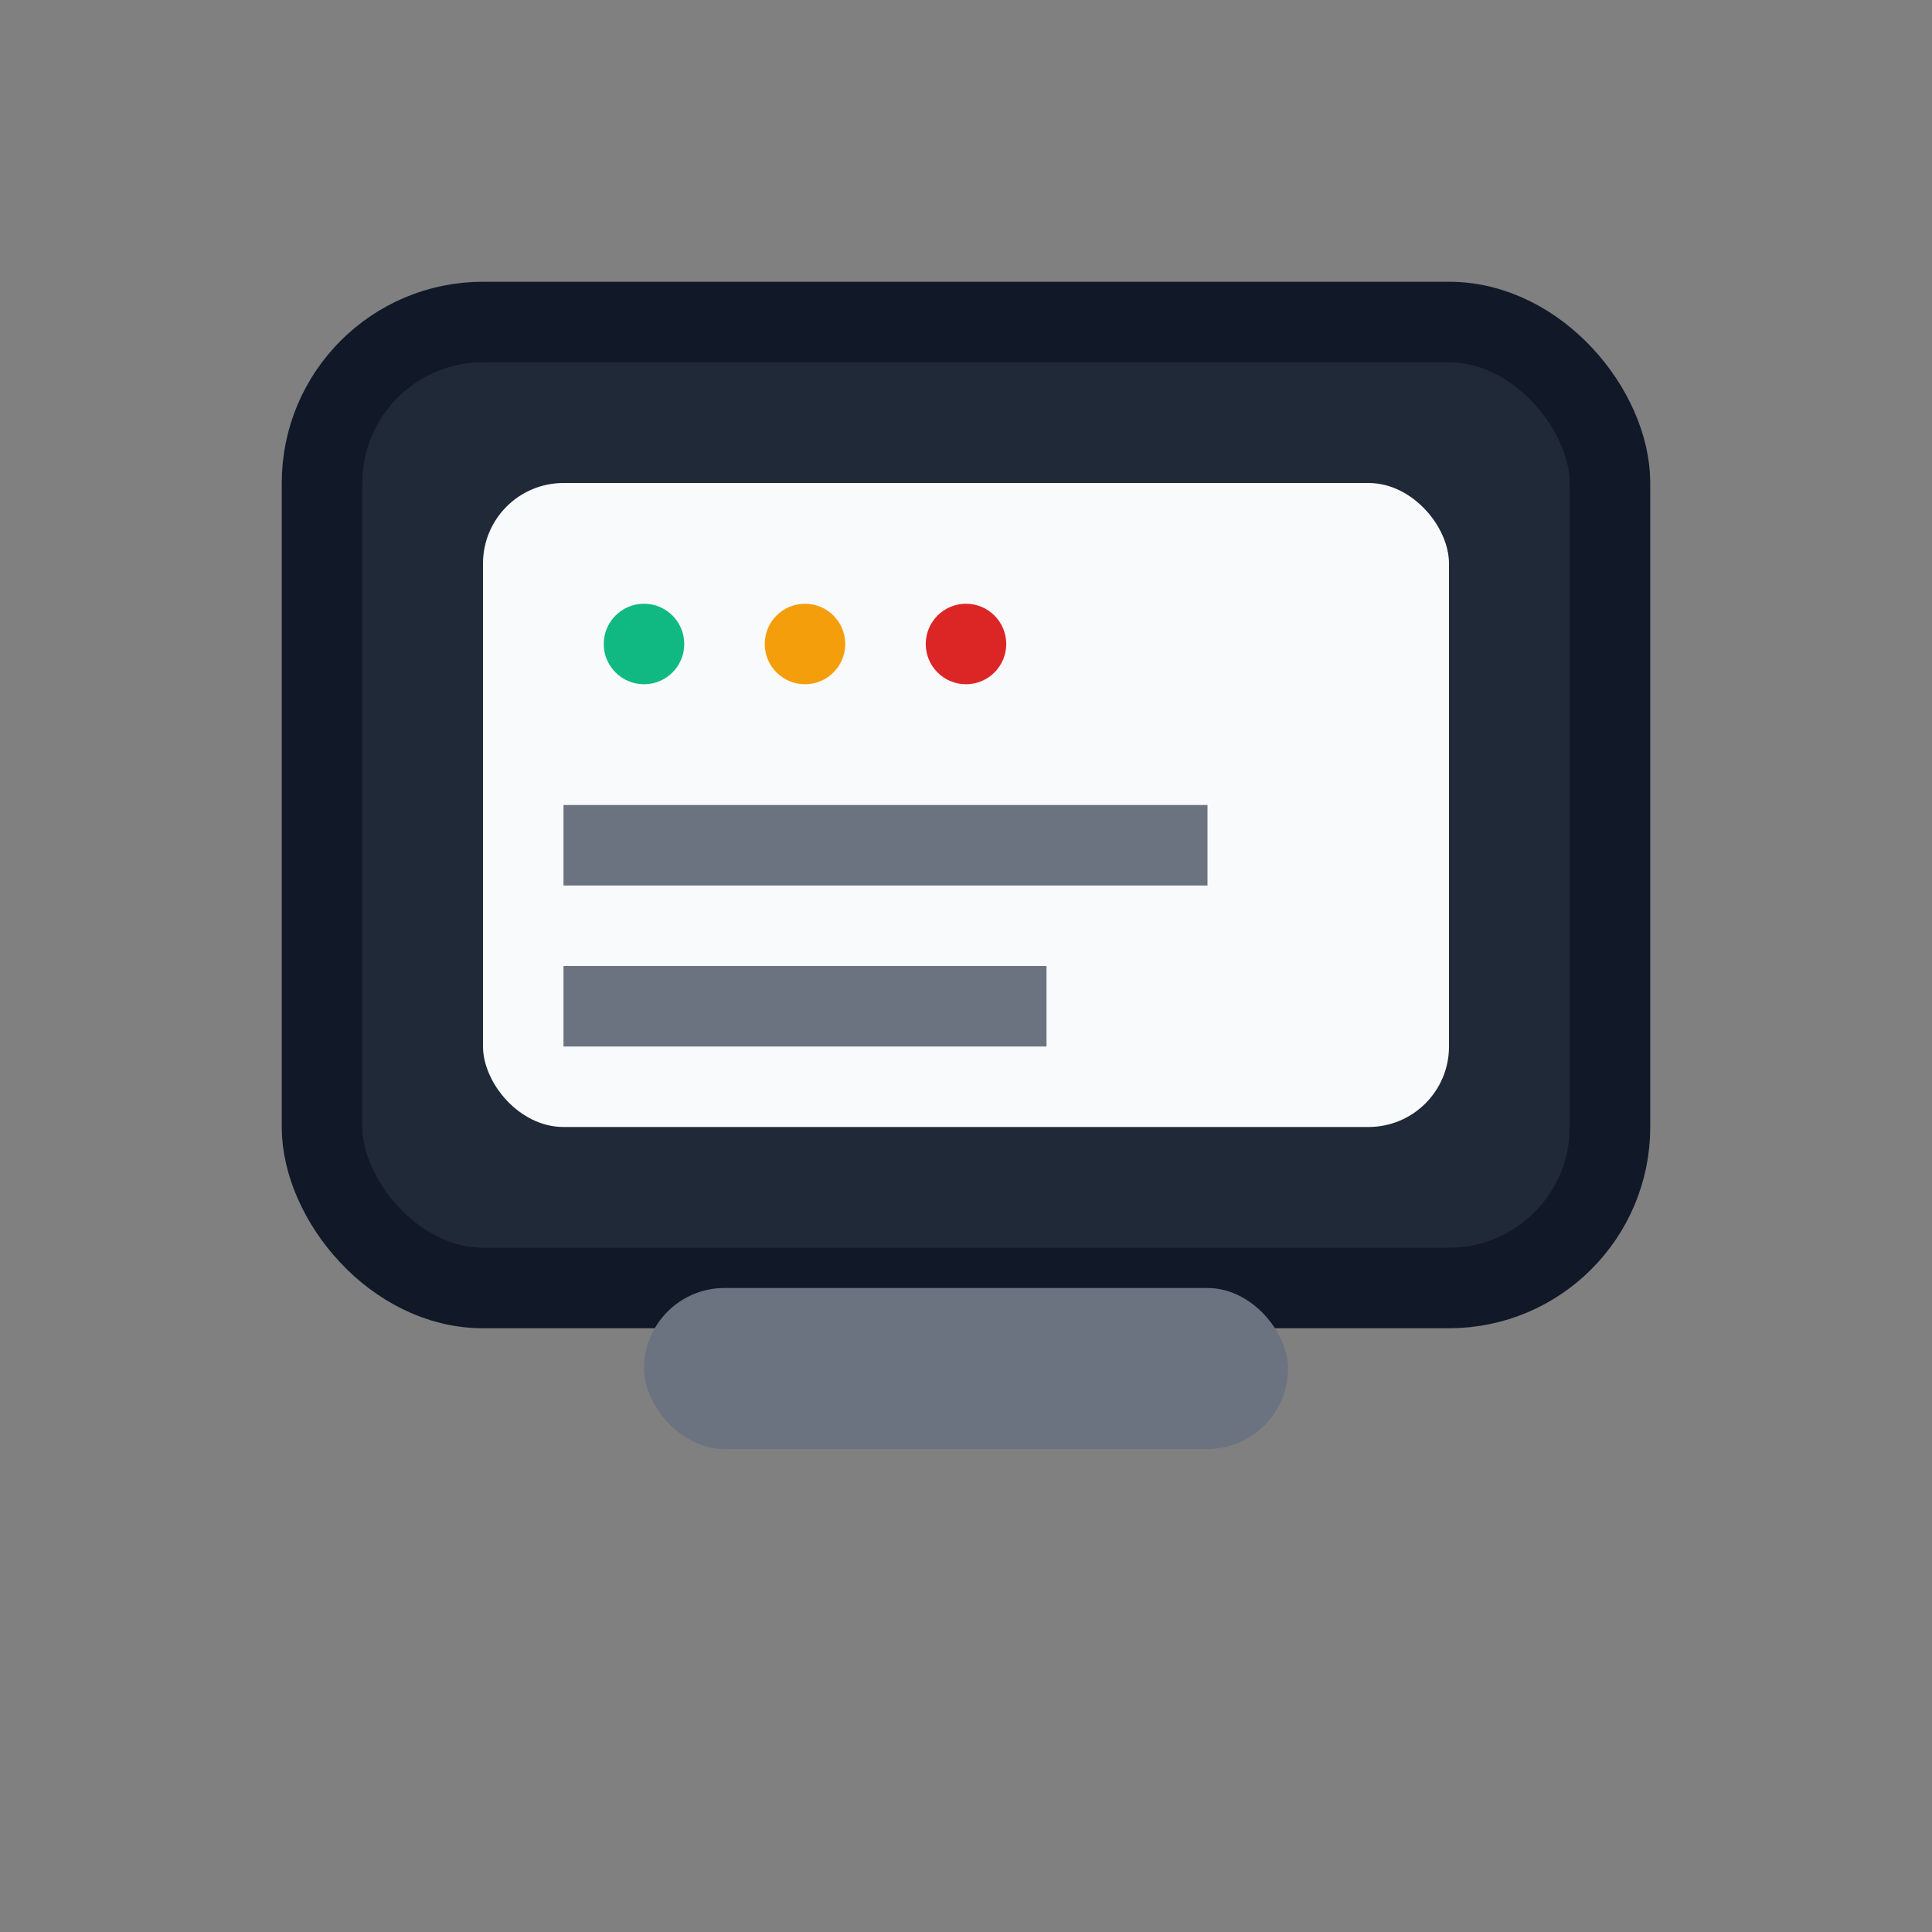 <?xml version="1.0" encoding="UTF-8"?>
<svg xmlns="http://www.w3.org/2000/svg" width="48" height="48" viewBox="0 0 48 48" fill="none">
  <rect x="0" y="0" width="48" height="48" fill="#808080" stroke="none"/>
  <rect x="8" y="8" width="32" height="24" rx="4" fill="#1F2937" stroke="#111827" stroke-width="2"/>
  <rect x="12" y="12" width="24" height="16" rx="2" fill="#F9FAFB"/>
  <circle cx="16" cy="16" r="1" fill="#10B981"/>
  <circle cx="20" cy="16" r="1" fill="#F59E0B"/>
  <circle cx="24" cy="16" r="1" fill="#DC2626"/>
  <rect x="14" y="20" width="16" height="2" fill="#6B7280"/>
  <rect x="14" y="24" width="12" height="2" fill="#6B7280"/>
  <rect x="16" y="32" width="16" height="4" rx="2" fill="#6B7280"/>
</svg>
